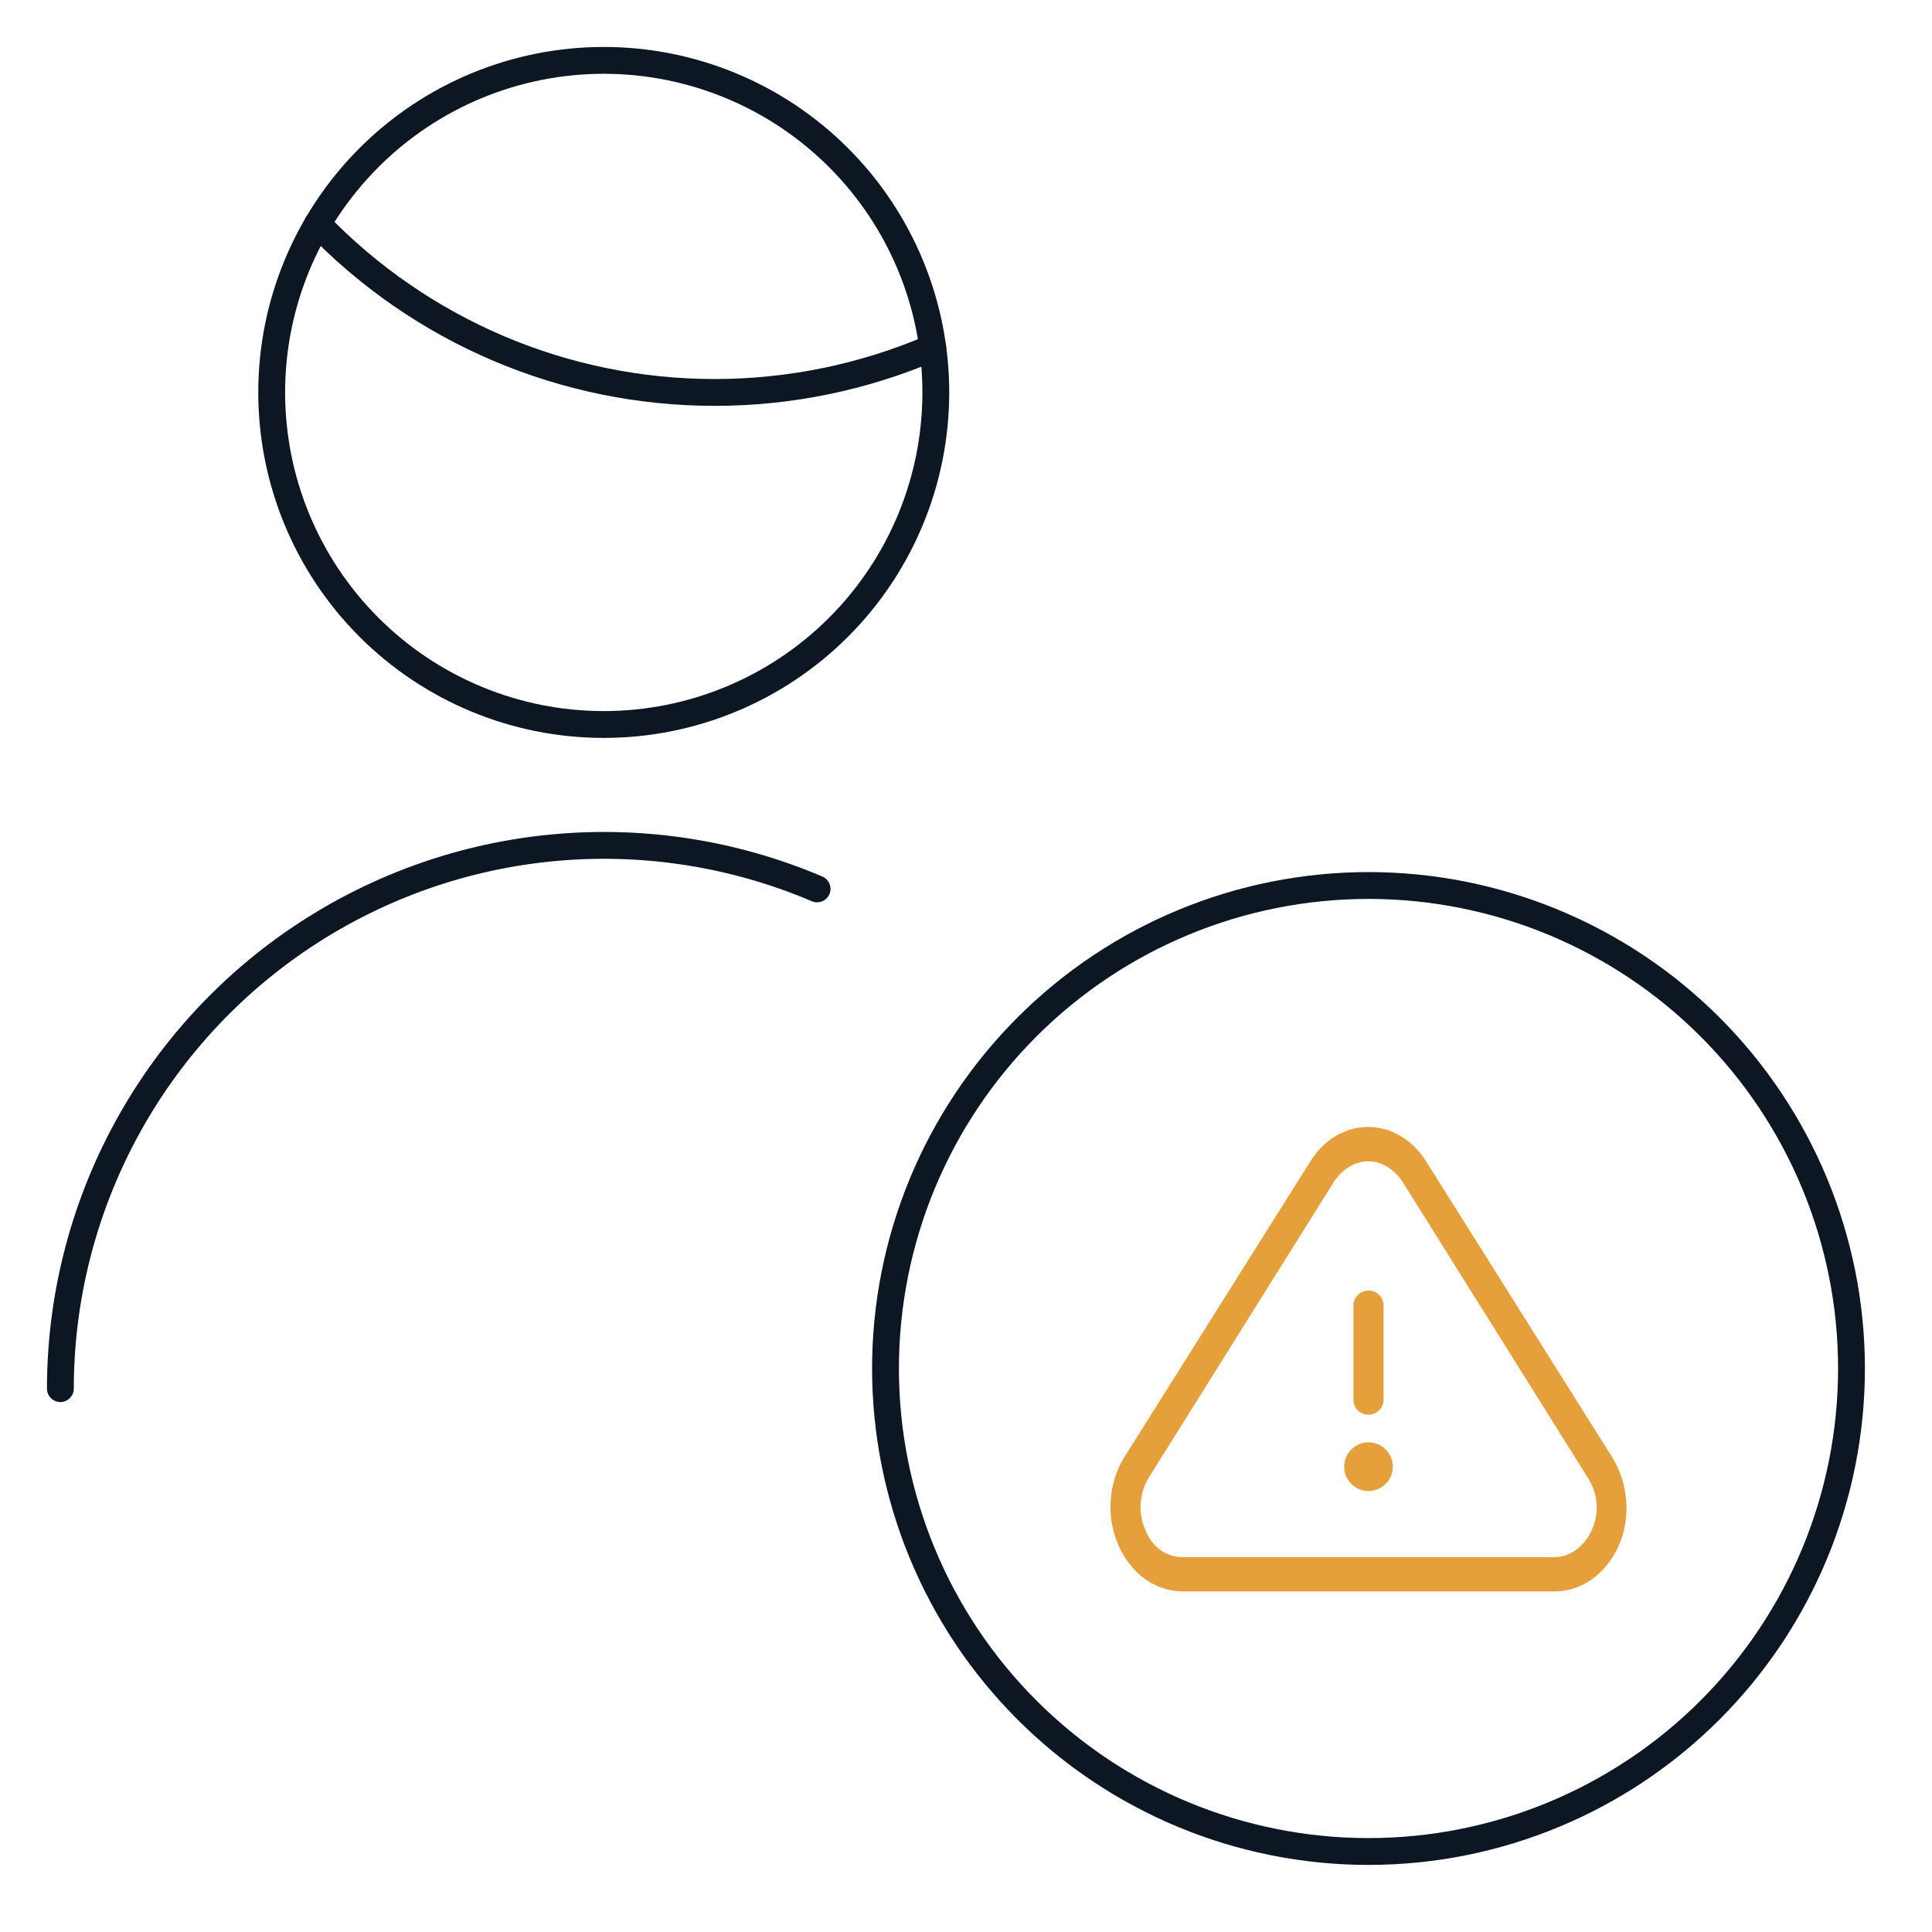<svg width="72" height="72" viewBox="0 0 72 72" fill="none" xmlns="http://www.w3.org/2000/svg">
<path d="M33 51C33 55.774 34.896 60.352 38.272 63.728C41.648 67.104 46.226 69 51 69C55.774 69 60.352 67.104 63.728 63.728C67.104 60.352 69 55.774 69 51C69 46.226 67.104 41.648 63.728 38.272C60.352 34.896 55.774 33 51 33C46.226 33 41.648 34.896 38.272 38.272C34.896 41.648 33 46.226 33 51Z" stroke="#0D1724" stroke-linecap="round" stroke-linejoin="round"/>
<path d="M60.08 54.305L53.146 43.278C52.646 42.475 51.834 42 50.99 42C50.116 42 49.335 42.475 48.835 43.278L41.901 54.305C41.307 55.255 41.214 56.533 41.682 57.592C42.151 58.65 43.057 59.308 44.087 59.308H57.925C58.956 59.308 59.861 58.65 60.33 57.592C60.798 56.533 60.673 55.255 60.08 54.305ZM59.33 57.007C59.049 57.628 58.518 58.03 57.925 58.03H44.087C43.463 58.03 42.932 57.665 42.682 57.007C42.401 56.387 42.463 55.656 42.807 55.072L49.71 44.045C50.022 43.57 50.491 43.278 50.99 43.278C51.49 43.278 51.959 43.57 52.271 44.045L59.174 55.072C59.549 55.656 59.611 56.35 59.33 57.007Z" fill="#E6A03B"/>
<path d="M51 52.721C51.312 52.721 51.562 52.471 51.562 52.159V48.659C51.562 48.346 51.312 48.096 51 48.096C50.688 48.096 50.438 48.346 50.438 48.659V52.19C50.438 52.471 50.688 52.721 51 52.721Z" fill="#E6A03B"/>
<path d="M51 53.752C50.5 53.752 50.094 54.159 50.094 54.659C50.094 55.159 50.5 55.565 51 55.565C51.5 55.565 51.906 55.159 51.906 54.659C51.906 54.159 51.5 53.752 51 53.752Z" fill="#E6A03B"/>
<path d="M2.25 51.75C2.252 48.402 3.084 45.107 4.671 42.16C6.258 39.212 8.551 36.704 11.345 34.859C14.138 33.014 17.345 31.89 20.679 31.588C24.013 31.285 27.37 31.814 30.45 33.126" stroke="#0D1724" stroke-linecap="round" stroke-linejoin="round"/>
<path d="M11.835 8.343C13.752 10.33 16.049 11.91 18.59 12.99C21.131 14.069 23.864 14.625 26.625 14.625C29.423 14.627 32.191 14.057 34.761 12.951" stroke="#0D1724" stroke-linecap="round" stroke-linejoin="round"/>
<path d="M10.125 14.625C10.125 17.907 11.429 21.055 13.75 23.375C16.07 25.696 19.218 27 22.5 27C25.782 27 28.93 25.696 31.25 23.375C33.571 21.055 34.875 17.907 34.875 14.625C34.875 11.343 33.571 8.195 31.25 5.875C28.93 3.554 25.782 2.25 22.5 2.25C19.218 2.25 16.07 3.554 13.75 5.875C11.429 8.195 10.125 11.343 10.125 14.625V14.625Z" stroke="#0D1724" stroke-linecap="round" stroke-linejoin="round"/>
</svg>
